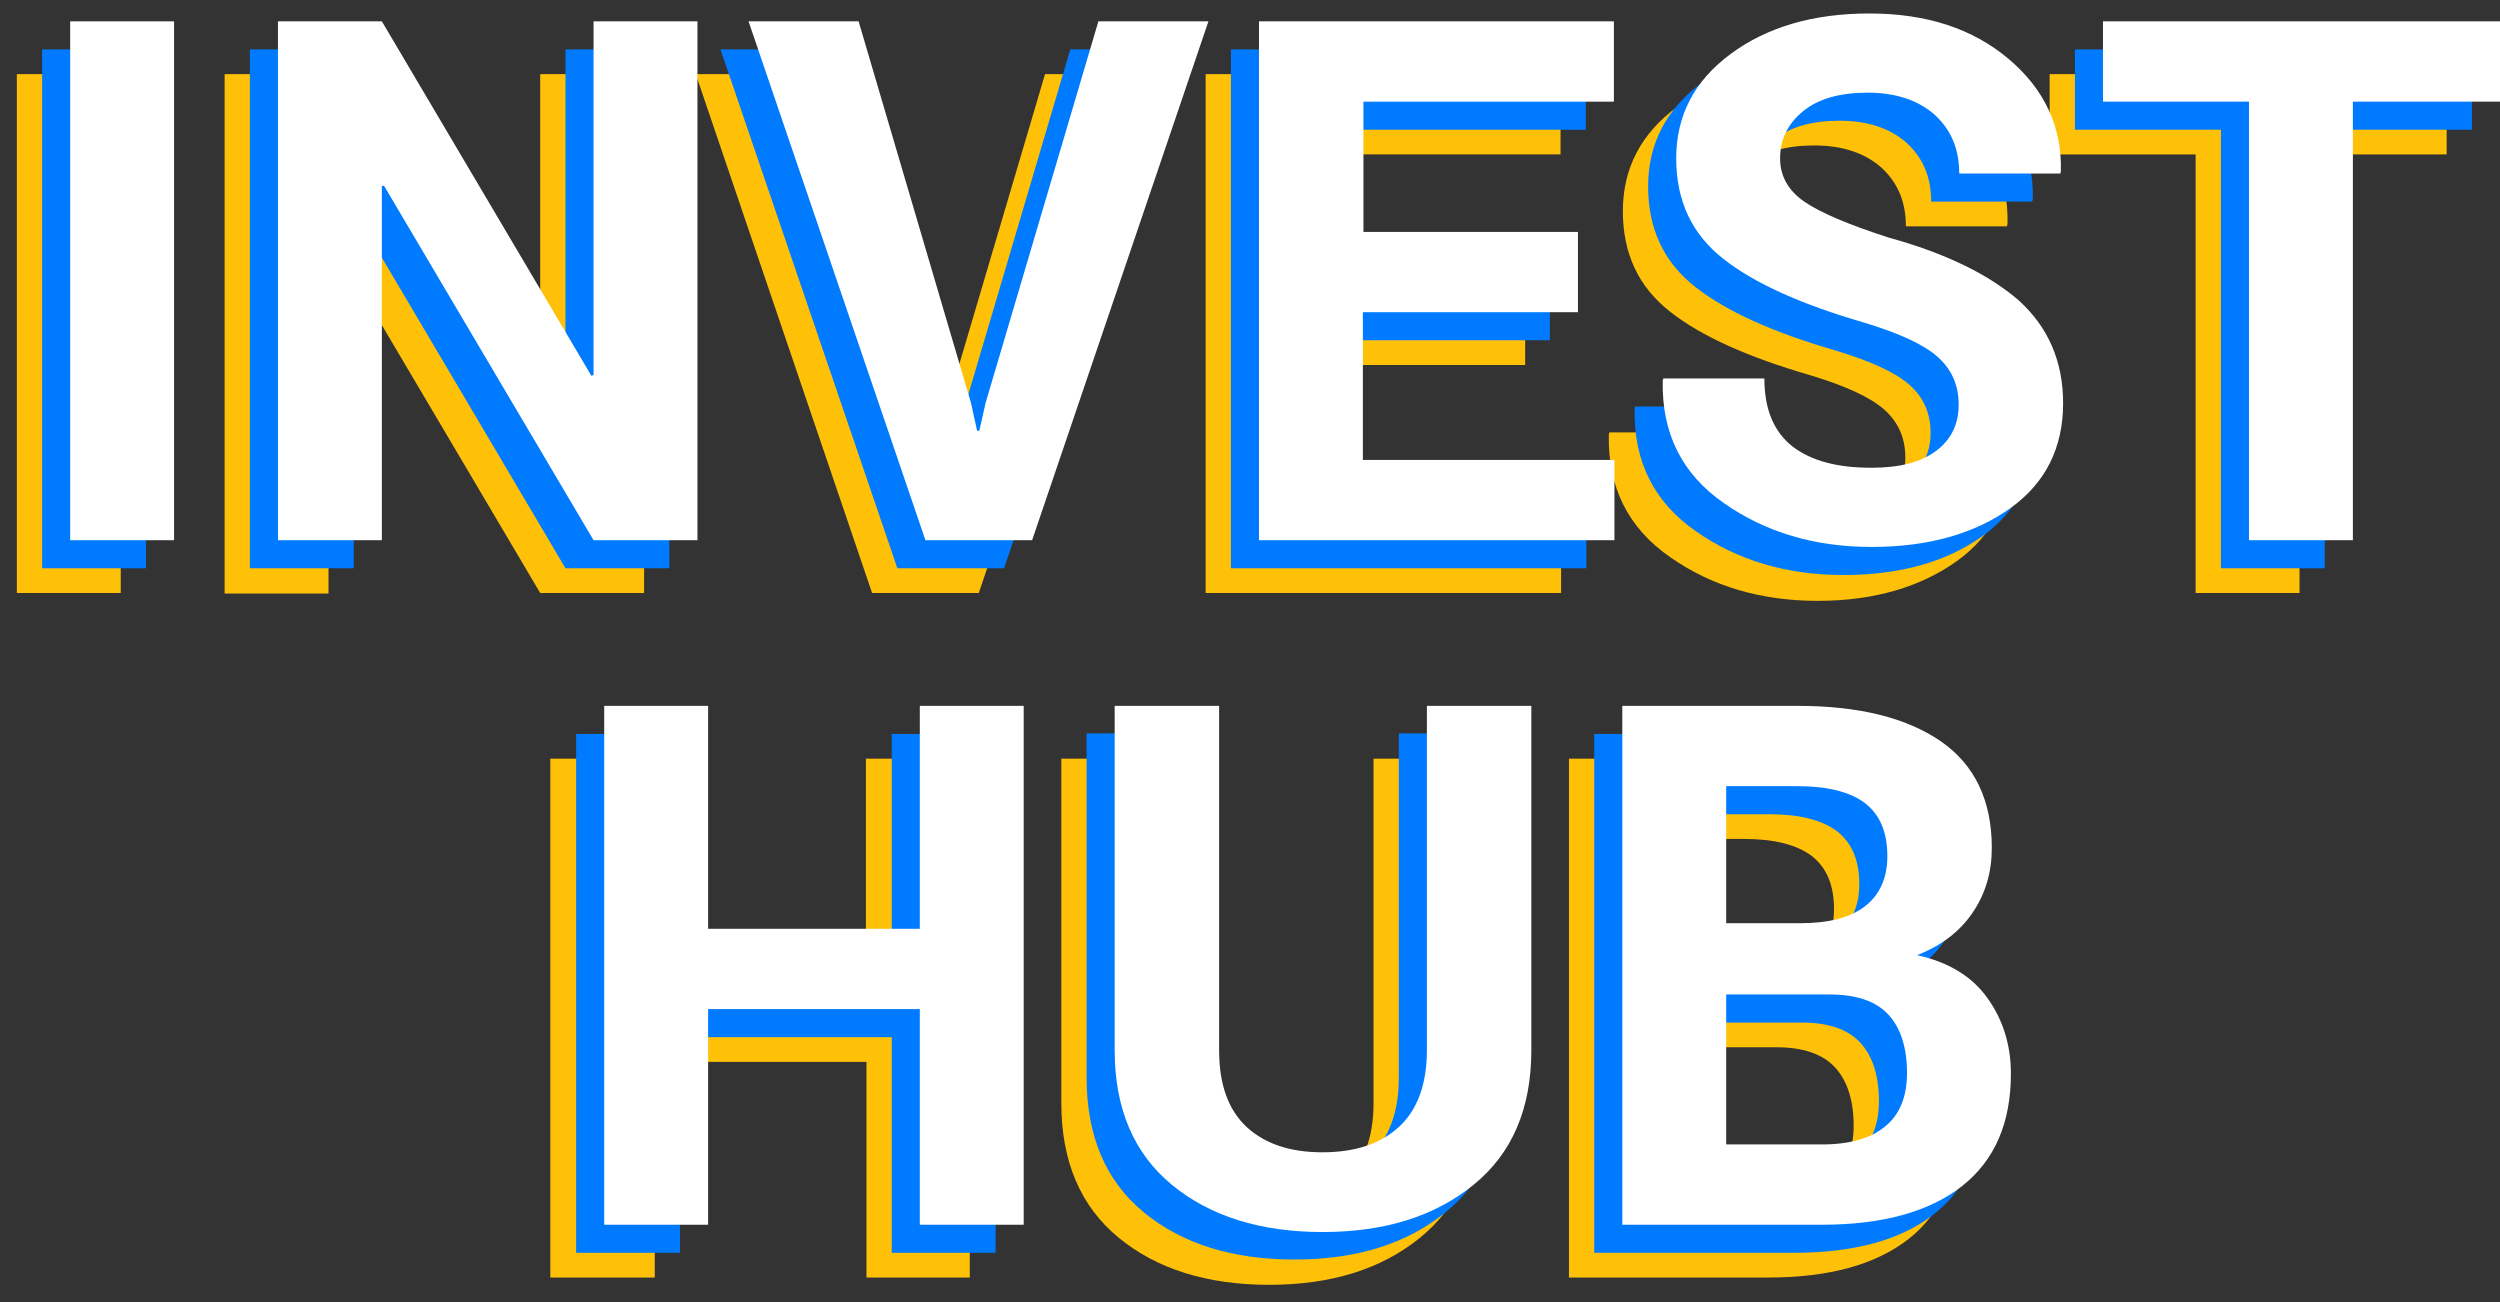 <?xml version="1.0" encoding="utf-8"?>
<!-- Generator: Adobe Illustrator 19.0.0, SVG Export Plug-In . SVG Version: 6.00 Build 0)  -->
<svg version="1.1" xmlns="http://www.w3.org/2000/svg" xmlns:xlink="http://www.w3.org/1999/xlink" x="0px" y="0px"
	 viewBox="0 0 445.2 231.9" style="enable-background:new 0 0 445.2 231.9;" xml:space="preserve">
<rect x="0" y="0" width="445.2" height="231.9" fill="#333333" stroke="none"/>
<style type="text/css">
	.st0{fill:#FFC107;}
	.st1{fill:#007BFF;}
	.st2{fill:#FFFFFF;}
</style>
<g id="Слой_3">
	<g id="XMLID_60_">
		<path id="XMLID_61_" class="st0" d="M21.5,105.6H3V13.2h18.5V105.6z"/>
		<path id="XMLID_63_" class="st0" d="M114.7,105.6H96.2L58.9,42.5l-0.4,0.1v63.1H40V13.2h18.5l37.3,63.1l0.4-0.1v-63h18.5V105.6z"
			/>
		<path id="XMLID_65_" class="st0" d="M163.4,81.1l1.1,5h0.4l1.1-4.9l20.1-68h19.6l-31.4,92.4h-19l-31.4-92.4h19.6L163.4,81.1z"/>
		<path id="XMLID_67_" class="st0" d="M271.5,65h-38.3v26.3H278v14.3h-63.3V13.2h63.2v14.3h-44.6v23.2h38.3V65z"/>
		<path id="XMLID_69_" class="st0" d="M339.3,81.5c0-3.6-1.3-6.4-3.8-8.6s-6.9-4.2-13.2-6.1c-11-3.2-19.3-6.9-24.9-11.3
			c-5.6-4.4-8.4-10.3-8.4-17.9c0-7.6,3.2-13.8,9.7-18.6c6.5-4.8,14.7-7.2,24.7-7.2c10.2,0,18.4,2.7,24.8,8.1
			c6.4,5.4,9.5,12.1,9.3,20l-0.1,0.4h-18c0-4.3-1.4-7.7-4.3-10.4c-2.9-2.6-6.9-4-12-4c-5,0-8.8,1.1-11.5,3.3c-2.7,2.2-4.1,5-4.1,8.4
			c0,3.1,1.4,5.7,4.3,7.7c2.9,2,7.9,4.1,15,6.4c10.2,2.8,17.9,6.6,23.2,11.2c5.2,4.7,7.9,10.8,7.9,18.3c0,7.9-3.1,14.2-9.4,18.7
			S334,107,323.7,107c-10.1,0-18.9-2.6-26.3-7.8c-7.5-5.2-11.1-12.5-10.9-21.8l0.1-0.4h18c0,5.5,1.7,9.5,5,12.1
			c3.4,2.6,8,3.8,14.1,3.8c5,0,8.9-1,11.6-3.1C337.9,87.8,339.3,85,339.3,81.5z"/>
		<path id="XMLID_71_" class="st0" d="M435.7,27.5h-26.2v78.1H391V27.5h-26V13.2h70.7V27.5z"/>
	</g>
	<g id="XMLID_51_">
		<path id="XMLID_52_" class="st0" d="M172.8,227.5h-18.5v-38.4h-37.7v38.4H98v-92.4h18.5v39.7h37.7v-39.7h18.5V227.5z"/>
		<path id="XMLID_54_" class="st0" d="M263.2,135.1v61.3c0,10.4-3.4,18.4-10.3,24c-6.9,5.6-15.8,8.4-26.9,8.4c-11,0-20-2.8-26.8-8.4
			c-6.8-5.6-10.2-13.6-10.2-24v-61.3h18.6v61.3c0,6.1,1.6,10.6,4.9,13.7c3.3,3,7.7,4.5,13.5,4.5c5.8,0,10.3-1.5,13.6-4.5
			c3.3-3,5-7.6,5-13.7v-61.3H263.2z"/>
		<path id="XMLID_56_" class="st0" d="M279.4,227.5v-92.4h31.2c10.9,0,19.4,2.1,25.5,6.3c6.1,4.2,9.1,10.6,9.1,19
			c0,4.3-1.1,8.1-3.4,11.5c-2.3,3.4-5.6,5.9-9.9,7.6c5.5,1.2,9.7,3.7,12.5,7.6c2.8,3.9,4.2,8.4,4.2,13.5c0,8.8-2.9,15.5-8.8,20.1
			c-5.8,4.5-14.1,6.8-24.8,6.8H279.4z M297.9,173.8h13.3c5,0,8.8-1,11.4-3s4-5,4-8.9c0-4.3-1.3-7.4-4-9.5c-2.7-2-6.7-3-12-3h-12.7
			V173.8z M297.9,186.6v26.6H315c4.9,0,8.7-1.1,11.2-3.2c2.6-2.1,3.9-5.3,3.9-9.5c0-4.5-1.1-8-3.3-10.4c-2.2-2.4-5.7-3.6-10.4-3.6
			H297.9z"/>
	</g>
</g>
<g id="Слой_2">
	<g id="XMLID_38_">
		<path id="XMLID_39_" class="st1" d="M26,101.2H7.5V8.8H26V101.2z"/>
		<path id="XMLID_41_" class="st1" d="M119.2,101.2h-18.5L63.4,38.1L63,38.1v63.1H44.5V8.8H63l37.3,63.1l0.4-0.1v-63h18.5V101.2z"/>
		<path id="XMLID_43_" class="st1" d="M167.9,76.7l1.1,5h0.4l1.1-4.9l20.1-68h19.6l-31.4,92.4h-19L128.3,8.8h19.6L167.9,76.7z"/>
		<path id="XMLID_45_" class="st1" d="M276,60.6h-38.3v26.3h44.8v14.3h-63.3V8.8h63.2v14.3h-44.6v23.2H276V60.6z"/>
		<path id="XMLID_47_" class="st1" d="M343.8,77.1c0-3.6-1.3-6.4-3.8-8.6s-6.9-4.2-13.2-6.1c-11-3.2-19.3-6.9-24.9-11.3
			c-5.6-4.4-8.4-10.3-8.4-17.9c0-7.6,3.2-13.8,9.7-18.6c6.5-4.8,14.7-7.2,24.7-7.2c10.2,0,18.4,2.7,24.8,8.1
			c6.4,5.4,9.5,12.1,9.3,20l-0.1,0.4h-18c0-4.3-1.4-7.7-4.3-10.4c-2.9-2.6-6.9-4-12-4c-5,0-8.8,1.1-11.5,3.3c-2.7,2.2-4.1,5-4.1,8.4
			c0,3.1,1.4,5.7,4.3,7.7c2.9,2,7.9,4.1,15,6.4c10.2,2.8,17.9,6.6,23.2,11.2c5.2,4.7,7.9,10.8,7.9,18.3c0,7.9-3.1,14.2-9.4,18.7
			s-14.5,6.9-24.7,6.9c-10.1,0-18.9-2.6-26.3-7.8c-7.5-5.2-11.1-12.5-10.9-21.8l0.1-0.4h18c0,5.5,1.7,9.5,5,12.1
			c3.4,2.6,8,3.8,14.1,3.8c5,0,8.9-1,11.6-3.1C342.4,83.3,343.8,80.6,343.8,77.1z"/>
		<path id="XMLID_49_" class="st1" d="M440.2,23.1H414v78.1h-18.5V23.1h-26V8.8h70.7V23.1z"/>
	</g>
	<g id="XMLID_29_">
		<path id="XMLID_30_" class="st1" d="M177.3,223.1h-18.5v-38.4h-37.7v38.4h-18.5v-92.4h18.5v39.7h37.7v-39.7h18.5V223.1z"/>
		<path id="XMLID_32_" class="st1" d="M267.7,130.6v61.3c0,10.4-3.4,18.4-10.3,24c-6.9,5.6-15.8,8.4-26.9,8.4c-11,0-20-2.8-26.8-8.4
			c-6.8-5.6-10.2-13.6-10.2-24v-61.3h18.6v61.3c0,6.1,1.6,10.6,4.9,13.7c3.3,3,7.7,4.5,13.5,4.5c5.8,0,10.3-1.5,13.6-4.5
			c3.3-3,5-7.6,5-13.7v-61.3H267.7z"/>
		<path id="XMLID_34_" class="st1" d="M283.9,223.1v-92.4h31.2c10.9,0,19.4,2.1,25.5,6.3c6.1,4.2,9.1,10.6,9.1,19
			c0,4.3-1.1,8.1-3.4,11.5c-2.3,3.4-5.6,5.9-9.9,7.6c5.5,1.2,9.7,3.7,12.5,7.6c2.8,3.9,4.2,8.4,4.2,13.5c0,8.8-2.9,15.5-8.8,20.1
			c-5.8,4.5-14.1,6.8-24.8,6.8H283.9z M302.4,169.4h13.3c5,0,8.8-1,11.4-3s4-5,4-8.9c0-4.3-1.3-7.4-4-9.5c-2.7-2-6.7-3-12-3h-12.7
			V169.4z M302.4,182.2v26.6h17.1c4.9,0,8.7-1.1,11.2-3.2c2.6-2.1,3.9-5.3,3.9-9.5c0-4.5-1.1-8-3.3-10.4c-2.2-2.4-5.7-3.6-10.4-3.6
			H302.4z"/>
	</g>
</g>
<g id="Слой_1">
	<g id="XMLID_16_">
		<path id="XMLID_17_" class="st2" d="M31,96.2H12.5V3.8H31V96.2z"/>
		<path id="XMLID_19_" class="st2" d="M124.2,96.2h-18.5L68.4,33.1L68,33.1v63.1H49.5V3.8H68l37.3,63.1l0.4-0.1v-63h18.5V96.2z"/>
		<path id="XMLID_21_" class="st2" d="M172.9,71.7l1.1,5h0.4l1.1-4.9l20.1-68h19.6l-31.4,92.4h-19L133.3,3.8h19.6L172.9,71.7z"/>
		<path id="XMLID_23_" class="st2" d="M281,55.6h-38.3v26.3h44.8v14.3h-63.3V3.8h63.2v14.3h-44.6v23.2H281V55.6z"/>
		<path id="XMLID_25_" class="st2" d="M348.8,72.1c0-3.6-1.3-6.4-3.8-8.6s-6.9-4.2-13.2-6.1c-11-3.2-19.3-6.9-24.9-11.3
			c-5.6-4.4-8.4-10.3-8.4-17.9c0-7.6,3.2-13.8,9.7-18.6c6.5-4.8,14.7-7.2,24.7-7.2c10.2,0,18.4,2.7,24.8,8.1
			c6.4,5.4,9.5,12.1,9.3,20l-0.1,0.4h-18c0-4.3-1.4-7.7-4.3-10.4c-2.9-2.6-6.9-4-12-4c-5,0-8.8,1.1-11.5,3.3c-2.7,2.2-4.1,5-4.1,8.4
			c0,3.1,1.4,5.7,4.3,7.7c2.9,2,7.9,4.1,15,6.4c10.2,2.8,17.9,6.6,23.2,11.2c5.2,4.7,7.9,10.8,7.9,18.3c0,7.9-3.1,14.2-9.4,18.7
			s-14.5,6.9-24.7,6.9c-10.1,0-18.9-2.6-26.3-7.8c-7.5-5.2-11.1-12.5-10.9-21.8l0.1-0.4h18c0,5.5,1.7,9.5,5,12.1
			c3.4,2.6,8,3.8,14.1,3.8c5,0,8.9-1,11.6-3.1C347.4,78.3,348.8,75.6,348.8,72.1z"/>
		<path id="XMLID_27_" class="st2" d="M445.2,18.1H419v78.1h-18.5V18.1h-26V3.8h70.7V18.1z"/>
	</g>
	<g id="XMLID_7_">
		<path id="XMLID_8_" class="st2" d="M182.3,218.1h-18.5v-38.4h-37.7v38.4h-18.5v-92.4h18.5v39.7h37.7v-39.7h18.5V218.1z"/>
		<path id="XMLID_10_" class="st2" d="M272.7,125.6V187c0,10.4-3.4,18.4-10.3,24c-6.9,5.6-15.8,8.4-26.9,8.4c-11,0-20-2.8-26.8-8.4
			c-6.8-5.6-10.2-13.6-10.2-24v-61.3h18.6v61.3c0,6.1,1.6,10.6,4.9,13.7c3.3,3,7.7,4.5,13.5,4.5c5.8,0,10.3-1.5,13.6-4.5
			c3.3-3,5-7.6,5-13.7v-61.3H272.7z"/>
		<path id="XMLID_12_" class="st2" d="M288.9,218.1v-92.4h31.2c10.9,0,19.4,2.1,25.5,6.3c6.1,4.2,9.1,10.6,9.1,19
			c0,4.3-1.1,8.1-3.4,11.5c-2.3,3.4-5.6,5.9-9.9,7.6c5.5,1.2,9.7,3.7,12.5,7.6c2.8,3.9,4.2,8.4,4.2,13.5c0,8.8-2.9,15.5-8.8,20.1
			c-5.8,4.5-14.1,6.8-24.8,6.8H288.9z M307.4,164.4h13.3c5,0,8.8-1,11.4-3s4-5,4-8.9c0-4.3-1.3-7.4-4-9.5c-2.7-2-6.7-3-12-3h-12.7
			V164.4z M307.4,177.2v26.6h17.1c4.9,0,8.7-1.1,11.2-3.2c2.6-2.1,3.9-5.3,3.9-9.5c0-4.5-1.1-8-3.3-10.4c-2.2-2.4-5.7-3.6-10.4-3.6
			H307.4z"/>
	</g>
</g>
</svg>
